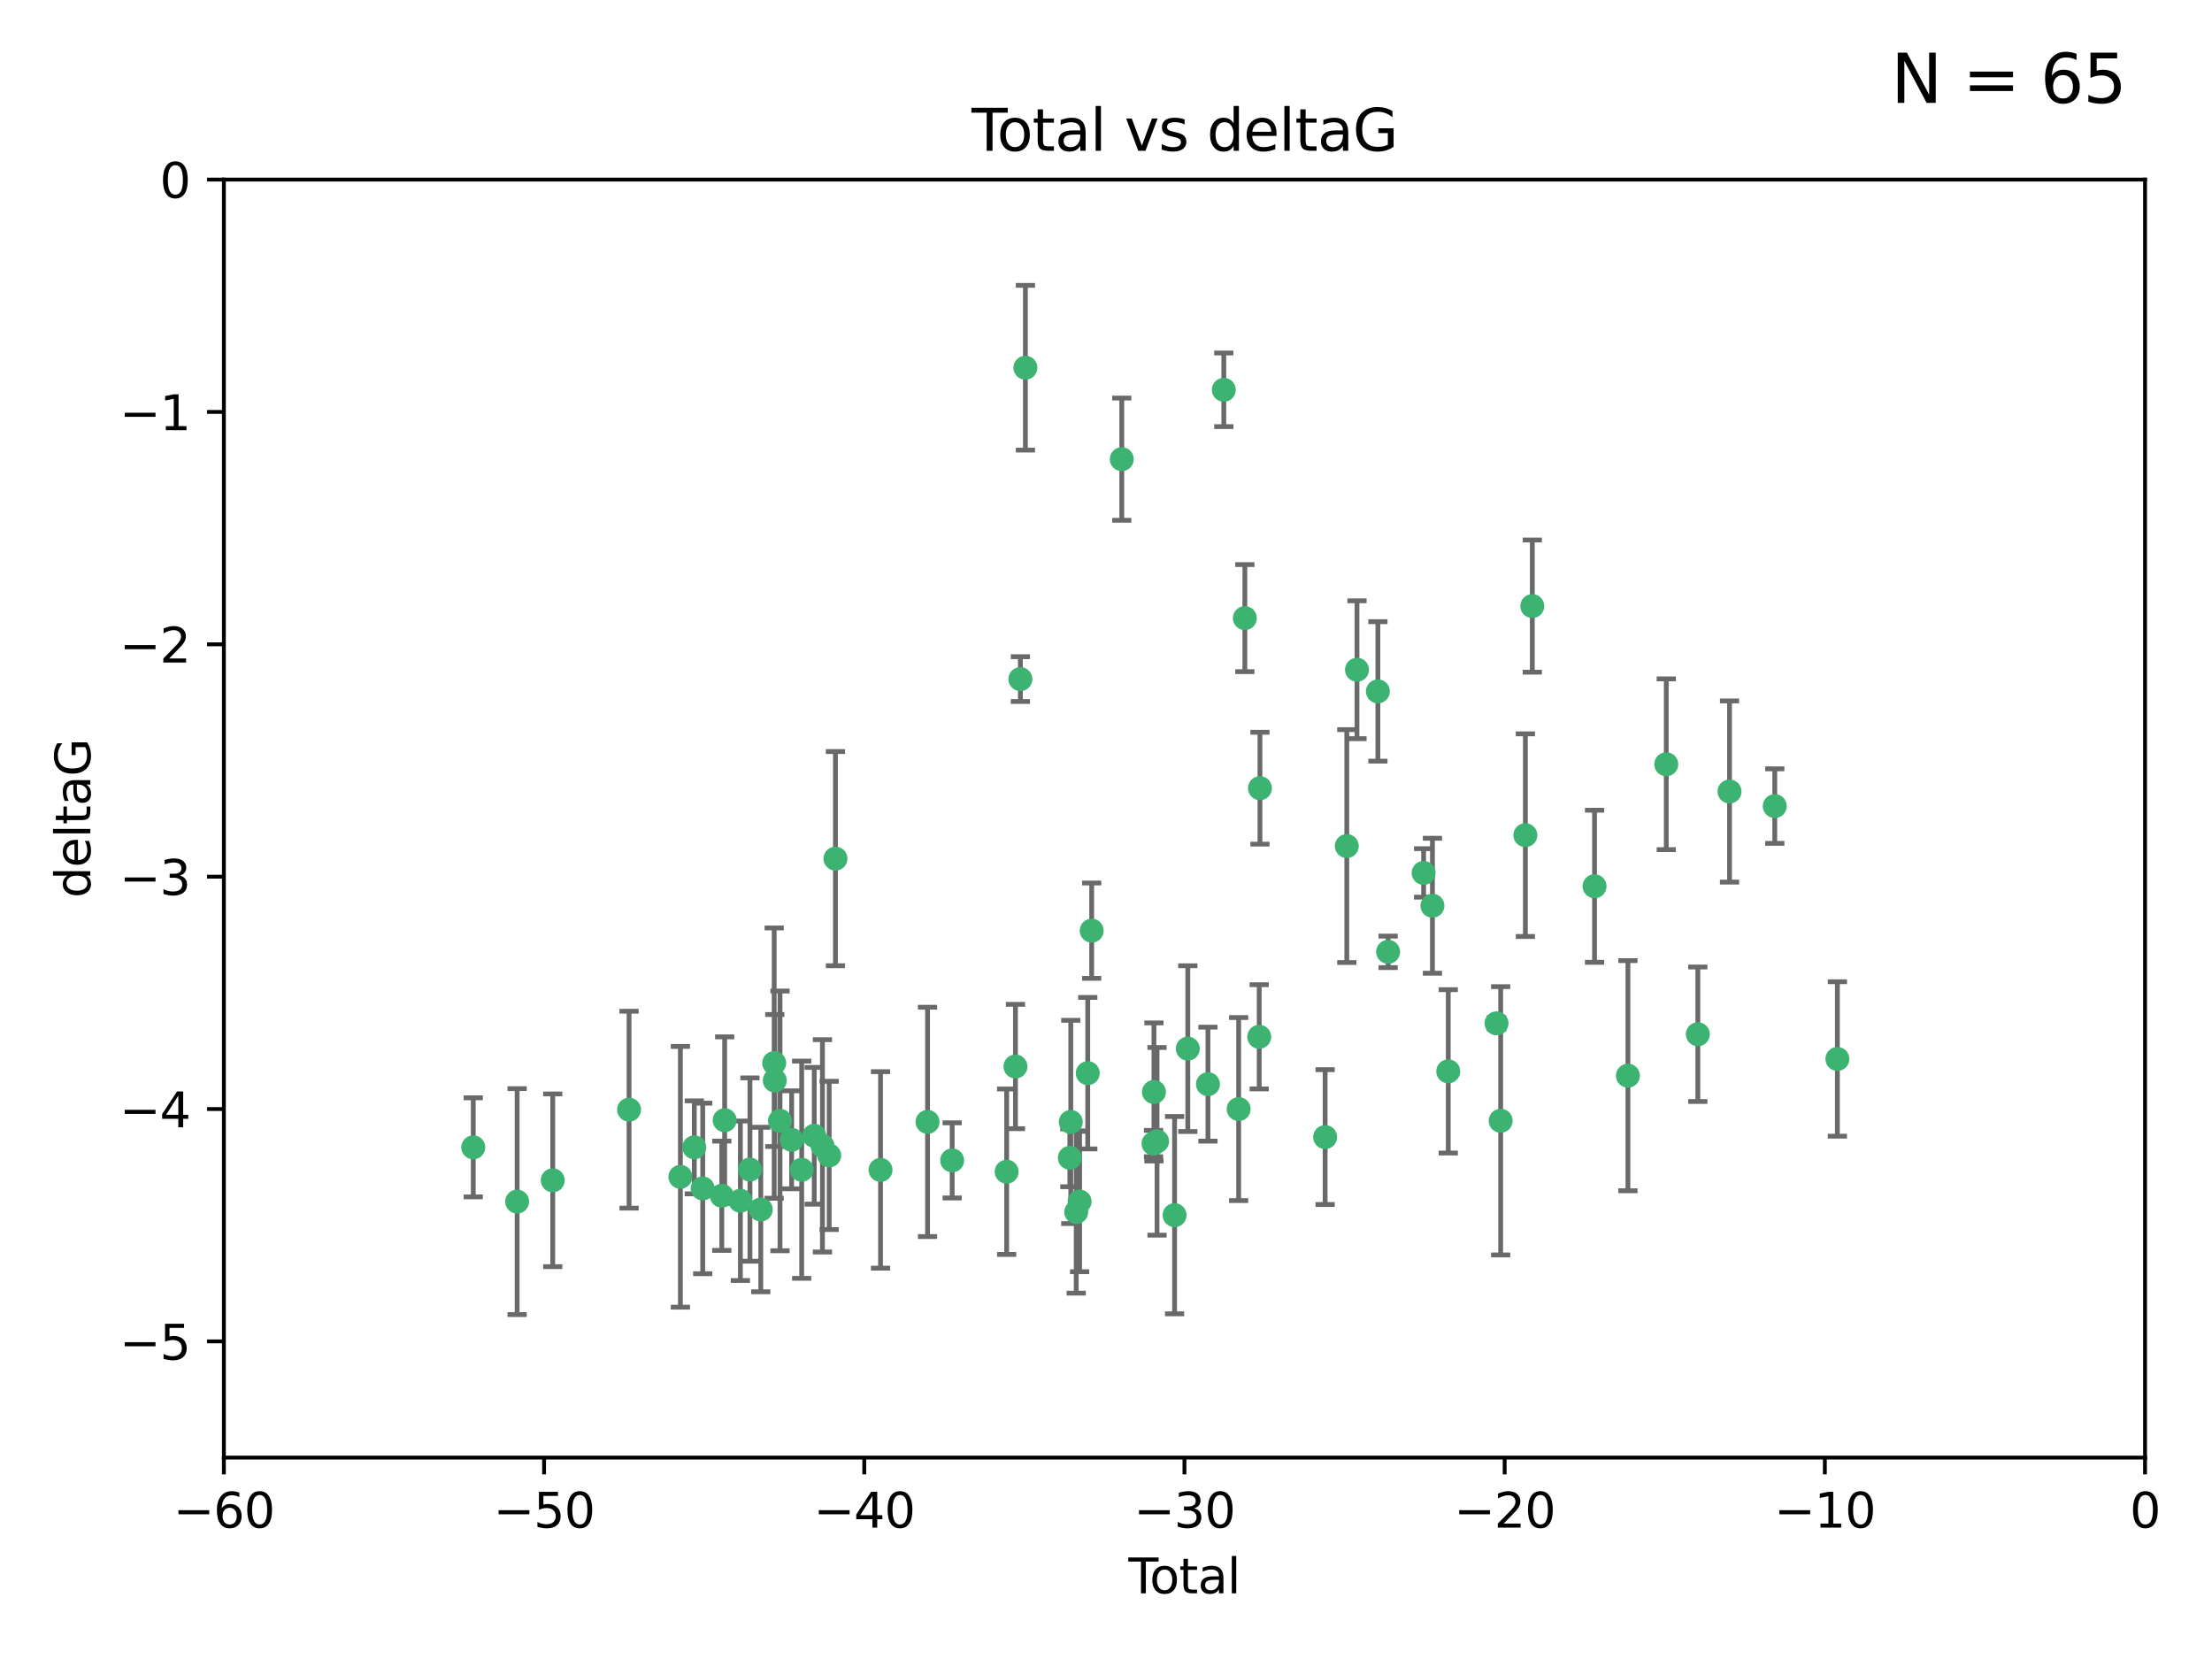 <?xml version="1.0" encoding="utf-8" standalone="no"?>
<!DOCTYPE svg PUBLIC "-//W3C//DTD SVG 1.1//EN"
  "http://www.w3.org/Graphics/SVG/1.1/DTD/svg11.dtd">
<svg xmlns:xlink="http://www.w3.org/1999/xlink" width="460.8pt" height="345.6pt" viewBox="0 0 460.8 345.6" xmlns="http://www.w3.org/2000/svg" version="1.1">
 <defs>
  <style type="text/css">*{stroke-linejoin: round; stroke-linecap: butt}</style>
 </defs>
 <g id="figure_1">
  <g id="patch_1">
   <path d="M 0 345.6 
L 460.8 345.6 
L 460.8 0 
L 0 0 
z
" style="fill: #ffffff"/>
  </g>
  <g id="axes_1">
   <g id="patch_2">
    <path d="M 46.64 303.64 
L 446.85 303.64 
L 446.85 37.411 
L 46.64 37.411 
z
" style="fill: #ffffff"/>
   </g>
   <g id="PathCollection_1">
    <defs>
     <path id="m3a76555a29" d="M 0 1.118 
C 0.297 1.118 0.581 1 0.791 0.791 
C 1 0.581 1.118 0.297 1.118 0 
C 1.118 -0.297 1 -0.581 0.791 -0.791 
C 0.581 -1 0.297 -1.118 0 -1.118 
C -0.297 -1.118 -0.581 -1 -0.791 -0.791 
C -1 -0.581 -1.118 -0.297 -1.118 0 
C -1.118 0.297 -1 0.581 -0.791 0.791 
C -0.581 1 -0.297 1.118 0 1.118 
z
" style="stroke: #3cb371"/>
    </defs>
    <g clip-path="url(#p9a658f57b4)">
     <use xlink:href="#m3a76555a29" x="98.591" y="239.011" style="fill: #3cb371; stroke: #3cb371"/>
     <use xlink:href="#m3a76555a29" x="107.728" y="250.316" style="fill: #3cb371; stroke: #3cb371"/>
     <use xlink:href="#m3a76555a29" x="115.145" y="245.88" style="fill: #3cb371; stroke: #3cb371"/>
     <use xlink:href="#m3a76555a29" x="131.044" y="231.167" style="fill: #3cb371; stroke: #3cb371"/>
     <use xlink:href="#m3a76555a29" x="141.738" y="245.151" style="fill: #3cb371; stroke: #3cb371"/>
     <use xlink:href="#m3a76555a29" x="144.637" y="239.012" style="fill: #3cb371; stroke: #3cb371"/>
     <use xlink:href="#m3a76555a29" x="146.388" y="247.575" style="fill: #3cb371; stroke: #3cb371"/>
     <use xlink:href="#m3a76555a29" x="150.364" y="249.096" style="fill: #3cb371; stroke: #3cb371"/>
     <use xlink:href="#m3a76555a29" x="150.961" y="233.364" style="fill: #3cb371; stroke: #3cb371"/>
     <use xlink:href="#m3a76555a29" x="154.235" y="250.142" style="fill: #3cb371; stroke: #3cb371"/>
     <use xlink:href="#m3a76555a29" x="156.227" y="243.641" style="fill: #3cb371; stroke: #3cb371"/>
     <use xlink:href="#m3a76555a29" x="158.483" y="251.967" style="fill: #3cb371; stroke: #3cb371"/>
     <use xlink:href="#m3a76555a29" x="161.279" y="221.462" style="fill: #3cb371; stroke: #3cb371"/>
     <use xlink:href="#m3a76555a29" x="161.402" y="225.088" style="fill: #3cb371; stroke: #3cb371"/>
     <use xlink:href="#m3a76555a29" x="162.489" y="233.502" style="fill: #3cb371; stroke: #3cb371"/>
     <use xlink:href="#m3a76555a29" x="164.913" y="237.443" style="fill: #3cb371; stroke: #3cb371"/>
     <use xlink:href="#m3a76555a29" x="167.007" y="243.675" style="fill: #3cb371; stroke: #3cb371"/>
     <use xlink:href="#m3a76555a29" x="169.621" y="236.602" style="fill: #3cb371; stroke: #3cb371"/>
     <use xlink:href="#m3a76555a29" x="171.333" y="238.695" style="fill: #3cb371; stroke: #3cb371"/>
     <use xlink:href="#m3a76555a29" x="172.735" y="240.695" style="fill: #3cb371; stroke: #3cb371"/>
     <use xlink:href="#m3a76555a29" x="174.04" y="178.869" style="fill: #3cb371; stroke: #3cb371"/>
     <use xlink:href="#m3a76555a29" x="183.43" y="243.713" style="fill: #3cb371; stroke: #3cb371"/>
     <use xlink:href="#m3a76555a29" x="193.222" y="233.712" style="fill: #3cb371; stroke: #3cb371"/>
     <use xlink:href="#m3a76555a29" x="198.354" y="241.73" style="fill: #3cb371; stroke: #3cb371"/>
     <use xlink:href="#m3a76555a29" x="209.704" y="244.088" style="fill: #3cb371; stroke: #3cb371"/>
     <use xlink:href="#m3a76555a29" x="211.54" y="222.173" style="fill: #3cb371; stroke: #3cb371"/>
     <use xlink:href="#m3a76555a29" x="212.564" y="141.469" style="fill: #3cb371; stroke: #3cb371"/>
     <use xlink:href="#m3a76555a29" x="213.612" y="76.602" style="fill: #3cb371; stroke: #3cb371"/>
     <use xlink:href="#m3a76555a29" x="222.87" y="241.193" style="fill: #3cb371; stroke: #3cb371"/>
     <use xlink:href="#m3a76555a29" x="223.063" y="233.723" style="fill: #3cb371; stroke: #3cb371"/>
     <use xlink:href="#m3a76555a29" x="224.197" y="252.481" style="fill: #3cb371; stroke: #3cb371"/>
     <use xlink:href="#m3a76555a29" x="224.902" y="250.302" style="fill: #3cb371; stroke: #3cb371"/>
     <use xlink:href="#m3a76555a29" x="226.599" y="223.559" style="fill: #3cb371; stroke: #3cb371"/>
     <use xlink:href="#m3a76555a29" x="227.416" y="193.873" style="fill: #3cb371; stroke: #3cb371"/>
     <use xlink:href="#m3a76555a29" x="233.687" y="95.653" style="fill: #3cb371; stroke: #3cb371"/>
     <use xlink:href="#m3a76555a29" x="240.299" y="238.222" style="fill: #3cb371; stroke: #3cb371"/>
     <use xlink:href="#m3a76555a29" x="240.388" y="227.477" style="fill: #3cb371; stroke: #3cb371"/>
     <use xlink:href="#m3a76555a29" x="241.034" y="237.76" style="fill: #3cb371; stroke: #3cb371"/>
     <use xlink:href="#m3a76555a29" x="244.687" y="253.138" style="fill: #3cb371; stroke: #3cb371"/>
     <use xlink:href="#m3a76555a29" x="247.442" y="218.451" style="fill: #3cb371; stroke: #3cb371"/>
     <use xlink:href="#m3a76555a29" x="251.639" y="225.849" style="fill: #3cb371; stroke: #3cb371"/>
     <use xlink:href="#m3a76555a29" x="254.94" y="81.207" style="fill: #3cb371; stroke: #3cb371"/>
     <use xlink:href="#m3a76555a29" x="258.034" y="231.04" style="fill: #3cb371; stroke: #3cb371"/>
     <use xlink:href="#m3a76555a29" x="259.326" y="128.766" style="fill: #3cb371; stroke: #3cb371"/>
     <use xlink:href="#m3a76555a29" x="262.317" y="215.989" style="fill: #3cb371; stroke: #3cb371"/>
     <use xlink:href="#m3a76555a29" x="262.471" y="164.196" style="fill: #3cb371; stroke: #3cb371"/>
     <use xlink:href="#m3a76555a29" x="276.051" y="236.875" style="fill: #3cb371; stroke: #3cb371"/>
     <use xlink:href="#m3a76555a29" x="280.563" y="176.253" style="fill: #3cb371; stroke: #3cb371"/>
     <use xlink:href="#m3a76555a29" x="282.687" y="139.522" style="fill: #3cb371; stroke: #3cb371"/>
     <use xlink:href="#m3a76555a29" x="287.037" y="144.029" style="fill: #3cb371; stroke: #3cb371"/>
     <use xlink:href="#m3a76555a29" x="289.173" y="198.286" style="fill: #3cb371; stroke: #3cb371"/>
     <use xlink:href="#m3a76555a29" x="296.566" y="181.846" style="fill: #3cb371; stroke: #3cb371"/>
     <use xlink:href="#m3a76555a29" x="298.403" y="188.681" style="fill: #3cb371; stroke: #3cb371"/>
     <use xlink:href="#m3a76555a29" x="301.697" y="223.183" style="fill: #3cb371; stroke: #3cb371"/>
     <use xlink:href="#m3a76555a29" x="311.756" y="213.179" style="fill: #3cb371; stroke: #3cb371"/>
     <use xlink:href="#m3a76555a29" x="312.617" y="233.481" style="fill: #3cb371; stroke: #3cb371"/>
     <use xlink:href="#m3a76555a29" x="317.762" y="173.979" style="fill: #3cb371; stroke: #3cb371"/>
     <use xlink:href="#m3a76555a29" x="319.205" y="126.26" style="fill: #3cb371; stroke: #3cb371"/>
     <use xlink:href="#m3a76555a29" x="332.173" y="184.622" style="fill: #3cb371; stroke: #3cb371"/>
     <use xlink:href="#m3a76555a29" x="339.126" y="224.085" style="fill: #3cb371; stroke: #3cb371"/>
     <use xlink:href="#m3a76555a29" x="347.116" y="159.21" style="fill: #3cb371; stroke: #3cb371"/>
     <use xlink:href="#m3a76555a29" x="353.691" y="215.451" style="fill: #3cb371; stroke: #3cb371"/>
     <use xlink:href="#m3a76555a29" x="360.29" y="164.886" style="fill: #3cb371; stroke: #3cb371"/>
     <use xlink:href="#m3a76555a29" x="369.717" y="167.925" style="fill: #3cb371; stroke: #3cb371"/>
     <use xlink:href="#m3a76555a29" x="382.763" y="220.6" style="fill: #3cb371; stroke: #3cb371"/>
    </g>
   </g>
   <g id="matplotlib.axis_1">
    <g id="xtick_1">
     <g id="line2d_1">
      <defs>
       <path id="mc436905887" d="M 0 0 
L 0 3.5 
" style="stroke: #000000; stroke-width: 0.8"/>
      </defs>
      <g>
       <use xlink:href="#mc436905887" x="46.64" y="303.64" style="stroke: #000000; stroke-width: 0.8"/>
      </g>
     </g>
     <g id="text_1">
      <!-- −60 -->
      <g transform="translate(36.088 318.238)scale(0.1 -0.1)">
       <defs>
        <path id="DejaVuSans-2212" d="M 678 2272 
L 4684 2272 
L 4684 1741 
L 678 1741 
L 678 2272 
z
" transform="scale(0.016)"/>
        <path id="DejaVuSans-36" d="M 2113 2584 
Q 1688 2584 1439 2293 
Q 1191 2003 1191 1497 
Q 1191 994 1439 701 
Q 1688 409 2113 409 
Q 2538 409 2786 701 
Q 3034 994 3034 1497 
Q 3034 2003 2786 2293 
Q 2538 2584 2113 2584 
z
M 3366 4563 
L 3366 3988 
Q 3128 4100 2886 4159 
Q 2644 4219 2406 4219 
Q 1781 4219 1451 3797 
Q 1122 3375 1075 2522 
Q 1259 2794 1537 2939 
Q 1816 3084 2150 3084 
Q 2853 3084 3261 2657 
Q 3669 2231 3669 1497 
Q 3669 778 3244 343 
Q 2819 -91 2113 -91 
Q 1303 -91 875 529 
Q 447 1150 447 2328 
Q 447 3434 972 4092 
Q 1497 4750 2381 4750 
Q 2619 4750 2861 4703 
Q 3103 4656 3366 4563 
z
" transform="scale(0.016)"/>
        <path id="DejaVuSans-30" d="M 2034 4250 
Q 1547 4250 1301 3770 
Q 1056 3291 1056 2328 
Q 1056 1369 1301 889 
Q 1547 409 2034 409 
Q 2525 409 2770 889 
Q 3016 1369 3016 2328 
Q 3016 3291 2770 3770 
Q 2525 4250 2034 4250 
z
M 2034 4750 
Q 2819 4750 3233 4129 
Q 3647 3509 3647 2328 
Q 3647 1150 3233 529 
Q 2819 -91 2034 -91 
Q 1250 -91 836 529 
Q 422 1150 422 2328 
Q 422 3509 836 4129 
Q 1250 4750 2034 4750 
z
" transform="scale(0.016)"/>
       </defs>
       <use xlink:href="#DejaVuSans-2212"/>
       <use xlink:href="#DejaVuSans-36" x="83.789"/>
       <use xlink:href="#DejaVuSans-30" x="147.412"/>
      </g>
     </g>
    </g>
    <g id="xtick_2">
     <g id="line2d_2">
      <g>
       <use xlink:href="#mc436905887" x="113.342" y="303.64" style="stroke: #000000; stroke-width: 0.8"/>
      </g>
     </g>
     <g id="text_2">
      <!-- −50 -->
      <g transform="translate(102.789 318.238)scale(0.1 -0.1)">
       <defs>
        <path id="DejaVuSans-35" d="M 691 4666 
L 3169 4666 
L 3169 4134 
L 1269 4134 
L 1269 2991 
Q 1406 3038 1543 3061 
Q 1681 3084 1819 3084 
Q 2600 3084 3056 2656 
Q 3513 2228 3513 1497 
Q 3513 744 3044 326 
Q 2575 -91 1722 -91 
Q 1428 -91 1123 -41 
Q 819 9 494 109 
L 494 744 
Q 775 591 1075 516 
Q 1375 441 1709 441 
Q 2250 441 2565 725 
Q 2881 1009 2881 1497 
Q 2881 1984 2565 2268 
Q 2250 2553 1709 2553 
Q 1456 2553 1204 2497 
Q 953 2441 691 2322 
L 691 4666 
z
" transform="scale(0.016)"/>
       </defs>
       <use xlink:href="#DejaVuSans-2212"/>
       <use xlink:href="#DejaVuSans-35" x="83.789"/>
       <use xlink:href="#DejaVuSans-30" x="147.412"/>
      </g>
     </g>
    </g>
    <g id="xtick_3">
     <g id="line2d_3">
      <g>
       <use xlink:href="#mc436905887" x="180.043" y="303.64" style="stroke: #000000; stroke-width: 0.8"/>
      </g>
     </g>
     <g id="text_3">
      <!-- −40 -->
      <g transform="translate(169.491 318.238)scale(0.1 -0.1)">
       <defs>
        <path id="DejaVuSans-34" d="M 2419 4116 
L 825 1625 
L 2419 1625 
L 2419 4116 
z
M 2253 4666 
L 3047 4666 
L 3047 1625 
L 3713 1625 
L 3713 1100 
L 3047 1100 
L 3047 0 
L 2419 0 
L 2419 1100 
L 313 1100 
L 313 1709 
L 2253 4666 
z
" transform="scale(0.016)"/>
       </defs>
       <use xlink:href="#DejaVuSans-2212"/>
       <use xlink:href="#DejaVuSans-34" x="83.789"/>
       <use xlink:href="#DejaVuSans-30" x="147.412"/>
      </g>
     </g>
    </g>
    <g id="xtick_4">
     <g id="line2d_4">
      <g>
       <use xlink:href="#mc436905887" x="246.745" y="303.64" style="stroke: #000000; stroke-width: 0.8"/>
      </g>
     </g>
     <g id="text_4">
      <!-- −30 -->
      <g transform="translate(236.193 318.238)scale(0.1 -0.1)">
       <defs>
        <path id="DejaVuSans-33" d="M 2597 2516 
Q 3050 2419 3304 2112 
Q 3559 1806 3559 1356 
Q 3559 666 3084 287 
Q 2609 -91 1734 -91 
Q 1441 -91 1130 -33 
Q 819 25 488 141 
L 488 750 
Q 750 597 1062 519 
Q 1375 441 1716 441 
Q 2309 441 2620 675 
Q 2931 909 2931 1356 
Q 2931 1769 2642 2001 
Q 2353 2234 1838 2234 
L 1294 2234 
L 1294 2753 
L 1863 2753 
Q 2328 2753 2575 2939 
Q 2822 3125 2822 3475 
Q 2822 3834 2567 4026 
Q 2313 4219 1838 4219 
Q 1578 4219 1281 4162 
Q 984 4106 628 3988 
L 628 4550 
Q 988 4650 1302 4700 
Q 1616 4750 1894 4750 
Q 2613 4750 3031 4423 
Q 3450 4097 3450 3541 
Q 3450 3153 3228 2886 
Q 3006 2619 2597 2516 
z
" transform="scale(0.016)"/>
       </defs>
       <use xlink:href="#DejaVuSans-2212"/>
       <use xlink:href="#DejaVuSans-33" x="83.789"/>
       <use xlink:href="#DejaVuSans-30" x="147.412"/>
      </g>
     </g>
    </g>
    <g id="xtick_5">
     <g id="line2d_5">
      <g>
       <use xlink:href="#mc436905887" x="313.447" y="303.64" style="stroke: #000000; stroke-width: 0.8"/>
      </g>
     </g>
     <g id="text_5">
      <!-- −20 -->
      <g transform="translate(302.894 318.238)scale(0.1 -0.1)">
       <defs>
        <path id="DejaVuSans-32" d="M 1228 531 
L 3431 531 
L 3431 0 
L 469 0 
L 469 531 
Q 828 903 1448 1529 
Q 2069 2156 2228 2338 
Q 2531 2678 2651 2914 
Q 2772 3150 2772 3378 
Q 2772 3750 2511 3984 
Q 2250 4219 1831 4219 
Q 1534 4219 1204 4116 
Q 875 4013 500 3803 
L 500 4441 
Q 881 4594 1212 4672 
Q 1544 4750 1819 4750 
Q 2544 4750 2975 4387 
Q 3406 4025 3406 3419 
Q 3406 3131 3298 2873 
Q 3191 2616 2906 2266 
Q 2828 2175 2409 1742 
Q 1991 1309 1228 531 
z
" transform="scale(0.016)"/>
       </defs>
       <use xlink:href="#DejaVuSans-2212"/>
       <use xlink:href="#DejaVuSans-32" x="83.789"/>
       <use xlink:href="#DejaVuSans-30" x="147.412"/>
      </g>
     </g>
    </g>
    <g id="xtick_6">
     <g id="line2d_6">
      <g>
       <use xlink:href="#mc436905887" x="380.148" y="303.64" style="stroke: #000000; stroke-width: 0.8"/>
      </g>
     </g>
     <g id="text_6">
      <!-- −10 -->
      <g transform="translate(369.596 318.238)scale(0.1 -0.1)">
       <defs>
        <path id="DejaVuSans-31" d="M 794 531 
L 1825 531 
L 1825 4091 
L 703 3866 
L 703 4441 
L 1819 4666 
L 2450 4666 
L 2450 531 
L 3481 531 
L 3481 0 
L 794 0 
L 794 531 
z
" transform="scale(0.016)"/>
       </defs>
       <use xlink:href="#DejaVuSans-2212"/>
       <use xlink:href="#DejaVuSans-31" x="83.789"/>
       <use xlink:href="#DejaVuSans-30" x="147.412"/>
      </g>
     </g>
    </g>
    <g id="xtick_7">
     <g id="line2d_7">
      <g>
       <use xlink:href="#mc436905887" x="446.85" y="303.64" style="stroke: #000000; stroke-width: 0.8"/>
      </g>
     </g>
     <g id="text_7">
      <!-- 0 -->
      <g transform="translate(443.669 318.238)scale(0.1 -0.1)">
       <use xlink:href="#DejaVuSans-30"/>
      </g>
     </g>
    </g>
    <g id="text_8">
     <!-- Total -->
     <g transform="translate(235.068 331.917)scale(0.1 -0.1)">
      <defs>
       <path id="DejaVuSans-54" d="M -19 4666 
L 3928 4666 
L 3928 4134 
L 2272 4134 
L 2272 0 
L 1638 0 
L 1638 4134 
L -19 4134 
L -19 4666 
z
" transform="scale(0.016)"/>
       <path id="DejaVuSans-6f" d="M 1959 3097 
Q 1497 3097 1228 2736 
Q 959 2375 959 1747 
Q 959 1119 1226 758 
Q 1494 397 1959 397 
Q 2419 397 2687 759 
Q 2956 1122 2956 1747 
Q 2956 2369 2687 2733 
Q 2419 3097 1959 3097 
z
M 1959 3584 
Q 2709 3584 3137 3096 
Q 3566 2609 3566 1747 
Q 3566 888 3137 398 
Q 2709 -91 1959 -91 
Q 1206 -91 779 398 
Q 353 888 353 1747 
Q 353 2609 779 3096 
Q 1206 3584 1959 3584 
z
" transform="scale(0.016)"/>
       <path id="DejaVuSans-74" d="M 1172 4494 
L 1172 3500 
L 2356 3500 
L 2356 3053 
L 1172 3053 
L 1172 1153 
Q 1172 725 1289 603 
Q 1406 481 1766 481 
L 2356 481 
L 2356 0 
L 1766 0 
Q 1100 0 847 248 
Q 594 497 594 1153 
L 594 3053 
L 172 3053 
L 172 3500 
L 594 3500 
L 594 4494 
L 1172 4494 
z
" transform="scale(0.016)"/>
       <path id="DejaVuSans-61" d="M 2194 1759 
Q 1497 1759 1228 1600 
Q 959 1441 959 1056 
Q 959 750 1161 570 
Q 1363 391 1709 391 
Q 2188 391 2477 730 
Q 2766 1069 2766 1631 
L 2766 1759 
L 2194 1759 
z
M 3341 1997 
L 3341 0 
L 2766 0 
L 2766 531 
Q 2569 213 2275 61 
Q 1981 -91 1556 -91 
Q 1019 -91 701 211 
Q 384 513 384 1019 
Q 384 1609 779 1909 
Q 1175 2209 1959 2209 
L 2766 2209 
L 2766 2266 
Q 2766 2663 2505 2880 
Q 2244 3097 1772 3097 
Q 1472 3097 1187 3025 
Q 903 2953 641 2809 
L 641 3341 
Q 956 3463 1253 3523 
Q 1550 3584 1831 3584 
Q 2591 3584 2966 3190 
Q 3341 2797 3341 1997 
z
" transform="scale(0.016)"/>
       <path id="DejaVuSans-6c" d="M 603 4863 
L 1178 4863 
L 1178 0 
L 603 0 
L 603 4863 
z
" transform="scale(0.016)"/>
      </defs>
      <use xlink:href="#DejaVuSans-54"/>
      <use xlink:href="#DejaVuSans-6f" x="44.084"/>
      <use xlink:href="#DejaVuSans-74" x="105.266"/>
      <use xlink:href="#DejaVuSans-61" x="144.475"/>
      <use xlink:href="#DejaVuSans-6c" x="205.754"/>
     </g>
    </g>
   </g>
   <g id="matplotlib.axis_2">
    <g id="ytick_1">
     <g id="line2d_8">
      <defs>
       <path id="m8a246f00f7" d="M 0 0 
L -3.5 0 
" style="stroke: #000000; stroke-width: 0.8"/>
      </defs>
      <g>
       <use xlink:href="#m8a246f00f7" x="46.64" y="279.437" style="stroke: #000000; stroke-width: 0.8"/>
      </g>
     </g>
     <g id="text_9">
      <!-- −5 -->
      <g transform="translate(24.898 283.237)scale(0.1 -0.1)">
       <use xlink:href="#DejaVuSans-2212"/>
       <use xlink:href="#DejaVuSans-35" x="83.789"/>
      </g>
     </g>
    </g>
    <g id="ytick_2">
     <g id="line2d_9">
      <g>
       <use xlink:href="#m8a246f00f7" x="46.64" y="231.032" style="stroke: #000000; stroke-width: 0.8"/>
      </g>
     </g>
     <g id="text_10">
      <!-- −4 -->
      <g transform="translate(24.898 234.831)scale(0.1 -0.1)">
       <use xlink:href="#DejaVuSans-2212"/>
       <use xlink:href="#DejaVuSans-34" x="83.789"/>
      </g>
     </g>
    </g>
    <g id="ytick_3">
     <g id="line2d_10">
      <g>
       <use xlink:href="#m8a246f00f7" x="46.64" y="182.627" style="stroke: #000000; stroke-width: 0.8"/>
      </g>
     </g>
     <g id="text_11">
      <!-- −3 -->
      <g transform="translate(24.898 186.426)scale(0.1 -0.1)">
       <use xlink:href="#DejaVuSans-2212"/>
       <use xlink:href="#DejaVuSans-33" x="83.789"/>
      </g>
     </g>
    </g>
    <g id="ytick_4">
     <g id="line2d_11">
      <g>
       <use xlink:href="#m8a246f00f7" x="46.64" y="134.222" style="stroke: #000000; stroke-width: 0.8"/>
      </g>
     </g>
     <g id="text_12">
      <!-- −2 -->
      <g transform="translate(24.898 138.021)scale(0.1 -0.1)">
       <use xlink:href="#DejaVuSans-2212"/>
       <use xlink:href="#DejaVuSans-32" x="83.789"/>
      </g>
     </g>
    </g>
    <g id="ytick_5">
     <g id="line2d_12">
      <g>
       <use xlink:href="#m8a246f00f7" x="46.64" y="85.816" style="stroke: #000000; stroke-width: 0.8"/>
      </g>
     </g>
     <g id="text_13">
      <!-- −1 -->
      <g transform="translate(24.898 89.616)scale(0.1 -0.1)">
       <use xlink:href="#DejaVuSans-2212"/>
       <use xlink:href="#DejaVuSans-31" x="83.789"/>
      </g>
     </g>
    </g>
    <g id="ytick_6">
     <g id="line2d_13">
      <g>
       <use xlink:href="#m8a246f00f7" x="46.64" y="37.411" style="stroke: #000000; stroke-width: 0.8"/>
      </g>
     </g>
     <g id="text_14">
      <!-- 0 -->
      <g transform="translate(33.278 41.21)scale(0.1 -0.1)">
       <use xlink:href="#DejaVuSans-30"/>
      </g>
     </g>
    </g>
    <g id="text_15">
     <!-- deltaG -->
     <g transform="translate(18.818 187.064)rotate(-90)scale(0.1 -0.1)">
      <defs>
       <path id="DejaVuSans-64" d="M 2906 2969 
L 2906 4863 
L 3481 4863 
L 3481 0 
L 2906 0 
L 2906 525 
Q 2725 213 2448 61 
Q 2172 -91 1784 -91 
Q 1150 -91 751 415 
Q 353 922 353 1747 
Q 353 2572 751 3078 
Q 1150 3584 1784 3584 
Q 2172 3584 2448 3432 
Q 2725 3281 2906 2969 
z
M 947 1747 
Q 947 1113 1208 752 
Q 1469 391 1925 391 
Q 2381 391 2643 752 
Q 2906 1113 2906 1747 
Q 2906 2381 2643 2742 
Q 2381 3103 1925 3103 
Q 1469 3103 1208 2742 
Q 947 2381 947 1747 
z
" transform="scale(0.016)"/>
       <path id="DejaVuSans-65" d="M 3597 1894 
L 3597 1613 
L 953 1613 
Q 991 1019 1311 708 
Q 1631 397 2203 397 
Q 2534 397 2845 478 
Q 3156 559 3463 722 
L 3463 178 
Q 3153 47 2828 -22 
Q 2503 -91 2169 -91 
Q 1331 -91 842 396 
Q 353 884 353 1716 
Q 353 2575 817 3079 
Q 1281 3584 2069 3584 
Q 2775 3584 3186 3129 
Q 3597 2675 3597 1894 
z
M 3022 2063 
Q 3016 2534 2758 2815 
Q 2500 3097 2075 3097 
Q 1594 3097 1305 2825 
Q 1016 2553 972 2059 
L 3022 2063 
z
" transform="scale(0.016)"/>
       <path id="DejaVuSans-47" d="M 3809 666 
L 3809 1919 
L 2778 1919 
L 2778 2438 
L 4434 2438 
L 4434 434 
Q 4069 175 3628 42 
Q 3188 -91 2688 -91 
Q 1594 -91 976 548 
Q 359 1188 359 2328 
Q 359 3472 976 4111 
Q 1594 4750 2688 4750 
Q 3144 4750 3555 4637 
Q 3966 4525 4313 4306 
L 4313 3634 
Q 3963 3931 3569 4081 
Q 3175 4231 2741 4231 
Q 1884 4231 1454 3753 
Q 1025 3275 1025 2328 
Q 1025 1384 1454 906 
Q 1884 428 2741 428 
Q 3075 428 3337 486 
Q 3600 544 3809 666 
z
" transform="scale(0.016)"/>
      </defs>
      <use xlink:href="#DejaVuSans-64"/>
      <use xlink:href="#DejaVuSans-65" x="63.477"/>
      <use xlink:href="#DejaVuSans-6c" x="125"/>
      <use xlink:href="#DejaVuSans-74" x="152.783"/>
      <use xlink:href="#DejaVuSans-61" x="191.992"/>
      <use xlink:href="#DejaVuSans-47" x="253.271"/>
     </g>
    </g>
   </g>
   <g id="LineCollection_1">
    <path d="M 98.591 249.332 
L 98.591 228.691 
" clip-path="url(#p9a658f57b4)" style="fill: none; stroke: #696969"/>
    <path d="M 107.728 273.851 
L 107.728 226.78 
" clip-path="url(#p9a658f57b4)" style="fill: none; stroke: #696969"/>
    <path d="M 115.145 263.87 
L 115.145 227.891 
" clip-path="url(#p9a658f57b4)" style="fill: none; stroke: #696969"/>
    <path d="M 131.044 251.678 
L 131.044 210.656 
" clip-path="url(#p9a658f57b4)" style="fill: none; stroke: #696969"/>
    <path d="M 141.738 272.312 
L 141.738 217.99 
" clip-path="url(#p9a658f57b4)" style="fill: none; stroke: #696969"/>
    <path d="M 144.637 248.696 
L 144.637 229.327 
" clip-path="url(#p9a658f57b4)" style="fill: none; stroke: #696969"/>
    <path d="M 146.388 265.34 
L 146.388 229.81 
" clip-path="url(#p9a658f57b4)" style="fill: none; stroke: #696969"/>
    <path d="M 150.364 260.481 
L 150.364 237.71 
" clip-path="url(#p9a658f57b4)" style="fill: none; stroke: #696969"/>
    <path d="M 150.961 250.731 
L 150.961 215.997 
" clip-path="url(#p9a658f57b4)" style="fill: none; stroke: #696969"/>
    <path d="M 154.235 266.753 
L 154.235 233.531 
" clip-path="url(#p9a658f57b4)" style="fill: none; stroke: #696969"/>
    <path d="M 156.227 262.737 
L 156.227 224.544 
" clip-path="url(#p9a658f57b4)" style="fill: none; stroke: #696969"/>
    <path d="M 158.483 269.097 
L 158.483 234.836 
" clip-path="url(#p9a658f57b4)" style="fill: none; stroke: #696969"/>
    <path d="M 161.279 249.617 
L 161.279 193.307 
" clip-path="url(#p9a658f57b4)" style="fill: none; stroke: #696969"/>
    <path d="M 161.402 238.836 
L 161.402 211.34 
" clip-path="url(#p9a658f57b4)" style="fill: none; stroke: #696969"/>
    <path d="M 162.489 260.554 
L 162.489 206.45 
" clip-path="url(#p9a658f57b4)" style="fill: none; stroke: #696969"/>
    <path d="M 164.913 247.65 
L 164.913 227.236 
" clip-path="url(#p9a658f57b4)" style="fill: none; stroke: #696969"/>
    <path d="M 167.007 266.303 
L 167.007 221.048 
" clip-path="url(#p9a658f57b4)" style="fill: none; stroke: #696969"/>
    <path d="M 169.621 250.846 
L 169.621 222.359 
" clip-path="url(#p9a658f57b4)" style="fill: none; stroke: #696969"/>
    <path d="M 171.333 260.812 
L 171.333 216.578 
" clip-path="url(#p9a658f57b4)" style="fill: none; stroke: #696969"/>
    <path d="M 172.735 256.139 
L 172.735 225.251 
" clip-path="url(#p9a658f57b4)" style="fill: none; stroke: #696969"/>
    <path d="M 174.04 201.178 
L 174.04 156.56 
" clip-path="url(#p9a658f57b4)" style="fill: none; stroke: #696969"/>
    <path d="M 183.43 264.178 
L 183.43 223.248 
" clip-path="url(#p9a658f57b4)" style="fill: none; stroke: #696969"/>
    <path d="M 193.222 257.598 
L 193.222 209.826 
" clip-path="url(#p9a658f57b4)" style="fill: none; stroke: #696969"/>
    <path d="M 198.354 249.557 
L 198.354 233.903 
" clip-path="url(#p9a658f57b4)" style="fill: none; stroke: #696969"/>
    <path d="M 209.704 261.318 
L 209.704 226.858 
" clip-path="url(#p9a658f57b4)" style="fill: none; stroke: #696969"/>
    <path d="M 211.54 235.121 
L 211.54 209.225 
" clip-path="url(#p9a658f57b4)" style="fill: none; stroke: #696969"/>
    <path d="M 212.564 146.137 
L 212.564 136.802 
" clip-path="url(#p9a658f57b4)" style="fill: none; stroke: #696969"/>
    <path d="M 213.612 93.762 
L 213.612 59.442 
" clip-path="url(#p9a658f57b4)" style="fill: none; stroke: #696969"/>
    <path d="M 222.87 247.22 
L 222.87 235.166 
" clip-path="url(#p9a658f57b4)" style="fill: none; stroke: #696969"/>
    <path d="M 223.063 254.896 
L 223.063 212.549 
" clip-path="url(#p9a658f57b4)" style="fill: none; stroke: #696969"/>
    <path d="M 224.197 269.381 
L 224.197 235.581 
" clip-path="url(#p9a658f57b4)" style="fill: none; stroke: #696969"/>
    <path d="M 224.902 264.925 
L 224.902 235.679 
" clip-path="url(#p9a658f57b4)" style="fill: none; stroke: #696969"/>
    <path d="M 226.599 239.336 
L 226.599 207.781 
" clip-path="url(#p9a658f57b4)" style="fill: none; stroke: #696969"/>
    <path d="M 227.416 203.802 
L 227.416 183.944 
" clip-path="url(#p9a658f57b4)" style="fill: none; stroke: #696969"/>
    <path d="M 233.687 108.382 
L 233.687 82.923 
" clip-path="url(#p9a658f57b4)" style="fill: none; stroke: #696969"/>
    <path d="M 240.299 240.963 
L 240.299 235.481 
" clip-path="url(#p9a658f57b4)" style="fill: none; stroke: #696969"/>
    <path d="M 240.388 241.86 
L 240.388 213.095 
" clip-path="url(#p9a658f57b4)" style="fill: none; stroke: #696969"/>
    <path d="M 241.034 257.301 
L 241.034 218.218 
" clip-path="url(#p9a658f57b4)" style="fill: none; stroke: #696969"/>
    <path d="M 244.687 273.691 
L 244.687 232.586 
" clip-path="url(#p9a658f57b4)" style="fill: none; stroke: #696969"/>
    <path d="M 247.442 235.713 
L 247.442 201.188 
" clip-path="url(#p9a658f57b4)" style="fill: none; stroke: #696969"/>
    <path d="M 251.639 237.72 
L 251.639 213.978 
" clip-path="url(#p9a658f57b4)" style="fill: none; stroke: #696969"/>
    <path d="M 254.94 88.875 
L 254.94 73.539 
" clip-path="url(#p9a658f57b4)" style="fill: none; stroke: #696969"/>
    <path d="M 258.034 250.104 
L 258.034 211.975 
" clip-path="url(#p9a658f57b4)" style="fill: none; stroke: #696969"/>
    <path d="M 259.326 139.92 
L 259.326 117.611 
" clip-path="url(#p9a658f57b4)" style="fill: none; stroke: #696969"/>
    <path d="M 262.317 226.845 
L 262.317 205.133 
" clip-path="url(#p9a658f57b4)" style="fill: none; stroke: #696969"/>
    <path d="M 262.471 175.847 
L 262.471 152.545 
" clip-path="url(#p9a658f57b4)" style="fill: none; stroke: #696969"/>
    <path d="M 276.051 250.922 
L 276.051 222.829 
" clip-path="url(#p9a658f57b4)" style="fill: none; stroke: #696969"/>
    <path d="M 280.563 200.512 
L 280.563 151.994 
" clip-path="url(#p9a658f57b4)" style="fill: none; stroke: #696969"/>
    <path d="M 282.687 153.884 
L 282.687 125.16 
" clip-path="url(#p9a658f57b4)" style="fill: none; stroke: #696969"/>
    <path d="M 287.037 158.556 
L 287.037 129.503 
" clip-path="url(#p9a658f57b4)" style="fill: none; stroke: #696969"/>
    <path d="M 289.173 201.563 
L 289.173 195.009 
" clip-path="url(#p9a658f57b4)" style="fill: none; stroke: #696969"/>
    <path d="M 296.566 186.895 
L 296.566 176.797 
" clip-path="url(#p9a658f57b4)" style="fill: none; stroke: #696969"/>
    <path d="M 298.403 202.739 
L 298.403 174.624 
" clip-path="url(#p9a658f57b4)" style="fill: none; stroke: #696969"/>
    <path d="M 301.697 240.197 
L 301.697 206.168 
" clip-path="url(#p9a658f57b4)" style="fill: none; stroke: #696969"/>
    <path d="M 311.756 214.388 
L 311.756 211.971 
" clip-path="url(#p9a658f57b4)" style="fill: none; stroke: #696969"/>
    <path d="M 312.617 261.427 
L 312.617 205.535 
" clip-path="url(#p9a658f57b4)" style="fill: none; stroke: #696969"/>
    <path d="M 317.762 195.085 
L 317.762 152.873 
" clip-path="url(#p9a658f57b4)" style="fill: none; stroke: #696969"/>
    <path d="M 319.205 140.03 
L 319.205 112.489 
" clip-path="url(#p9a658f57b4)" style="fill: none; stroke: #696969"/>
    <path d="M 332.173 200.466 
L 332.173 168.778 
" clip-path="url(#p9a658f57b4)" style="fill: none; stroke: #696969"/>
    <path d="M 339.126 248.056 
L 339.126 200.114 
" clip-path="url(#p9a658f57b4)" style="fill: none; stroke: #696969"/>
    <path d="M 347.116 176.996 
L 347.116 141.423 
" clip-path="url(#p9a658f57b4)" style="fill: none; stroke: #696969"/>
    <path d="M 353.691 229.46 
L 353.691 201.442 
" clip-path="url(#p9a658f57b4)" style="fill: none; stroke: #696969"/>
    <path d="M 360.29 183.754 
L 360.29 146.019 
" clip-path="url(#p9a658f57b4)" style="fill: none; stroke: #696969"/>
    <path d="M 369.717 175.69 
L 369.717 160.161 
" clip-path="url(#p9a658f57b4)" style="fill: none; stroke: #696969"/>
    <path d="M 382.763 236.686 
L 382.763 204.513 
" clip-path="url(#p9a658f57b4)" style="fill: none; stroke: #696969"/>
   </g>
   <g id="line2d_14">
    <defs>
     <path id="mf93992a00b" d="M 2 0 
L -2 -0 
" style="stroke: #696969"/>
    </defs>
    <g clip-path="url(#p9a658f57b4)">
     <use xlink:href="#mf93992a00b" x="98.591" y="249.332" style="fill: #696969; stroke: #696969"/>
     <use xlink:href="#mf93992a00b" x="107.728" y="273.851" style="fill: #696969; stroke: #696969"/>
     <use xlink:href="#mf93992a00b" x="115.145" y="263.87" style="fill: #696969; stroke: #696969"/>
     <use xlink:href="#mf93992a00b" x="131.044" y="251.678" style="fill: #696969; stroke: #696969"/>
     <use xlink:href="#mf93992a00b" x="141.738" y="272.312" style="fill: #696969; stroke: #696969"/>
     <use xlink:href="#mf93992a00b" x="144.637" y="248.696" style="fill: #696969; stroke: #696969"/>
     <use xlink:href="#mf93992a00b" x="146.388" y="265.34" style="fill: #696969; stroke: #696969"/>
     <use xlink:href="#mf93992a00b" x="150.364" y="260.481" style="fill: #696969; stroke: #696969"/>
     <use xlink:href="#mf93992a00b" x="150.961" y="250.731" style="fill: #696969; stroke: #696969"/>
     <use xlink:href="#mf93992a00b" x="154.235" y="266.753" style="fill: #696969; stroke: #696969"/>
     <use xlink:href="#mf93992a00b" x="156.227" y="262.737" style="fill: #696969; stroke: #696969"/>
     <use xlink:href="#mf93992a00b" x="158.483" y="269.097" style="fill: #696969; stroke: #696969"/>
     <use xlink:href="#mf93992a00b" x="161.279" y="249.617" style="fill: #696969; stroke: #696969"/>
     <use xlink:href="#mf93992a00b" x="161.402" y="238.836" style="fill: #696969; stroke: #696969"/>
     <use xlink:href="#mf93992a00b" x="162.489" y="260.554" style="fill: #696969; stroke: #696969"/>
     <use xlink:href="#mf93992a00b" x="164.913" y="247.65" style="fill: #696969; stroke: #696969"/>
     <use xlink:href="#mf93992a00b" x="167.007" y="266.303" style="fill: #696969; stroke: #696969"/>
     <use xlink:href="#mf93992a00b" x="169.621" y="250.846" style="fill: #696969; stroke: #696969"/>
     <use xlink:href="#mf93992a00b" x="171.333" y="260.812" style="fill: #696969; stroke: #696969"/>
     <use xlink:href="#mf93992a00b" x="172.735" y="256.139" style="fill: #696969; stroke: #696969"/>
     <use xlink:href="#mf93992a00b" x="174.04" y="201.178" style="fill: #696969; stroke: #696969"/>
     <use xlink:href="#mf93992a00b" x="183.43" y="264.178" style="fill: #696969; stroke: #696969"/>
     <use xlink:href="#mf93992a00b" x="193.222" y="257.598" style="fill: #696969; stroke: #696969"/>
     <use xlink:href="#mf93992a00b" x="198.354" y="249.557" style="fill: #696969; stroke: #696969"/>
     <use xlink:href="#mf93992a00b" x="209.704" y="261.318" style="fill: #696969; stroke: #696969"/>
     <use xlink:href="#mf93992a00b" x="211.54" y="235.121" style="fill: #696969; stroke: #696969"/>
     <use xlink:href="#mf93992a00b" x="212.564" y="146.137" style="fill: #696969; stroke: #696969"/>
     <use xlink:href="#mf93992a00b" x="213.612" y="93.762" style="fill: #696969; stroke: #696969"/>
     <use xlink:href="#mf93992a00b" x="222.87" y="247.22" style="fill: #696969; stroke: #696969"/>
     <use xlink:href="#mf93992a00b" x="223.063" y="254.896" style="fill: #696969; stroke: #696969"/>
     <use xlink:href="#mf93992a00b" x="224.197" y="269.381" style="fill: #696969; stroke: #696969"/>
     <use xlink:href="#mf93992a00b" x="224.902" y="264.925" style="fill: #696969; stroke: #696969"/>
     <use xlink:href="#mf93992a00b" x="226.599" y="239.336" style="fill: #696969; stroke: #696969"/>
     <use xlink:href="#mf93992a00b" x="227.416" y="203.802" style="fill: #696969; stroke: #696969"/>
     <use xlink:href="#mf93992a00b" x="233.687" y="108.382" style="fill: #696969; stroke: #696969"/>
     <use xlink:href="#mf93992a00b" x="240.299" y="240.963" style="fill: #696969; stroke: #696969"/>
     <use xlink:href="#mf93992a00b" x="240.388" y="241.86" style="fill: #696969; stroke: #696969"/>
     <use xlink:href="#mf93992a00b" x="241.034" y="257.301" style="fill: #696969; stroke: #696969"/>
     <use xlink:href="#mf93992a00b" x="244.687" y="273.691" style="fill: #696969; stroke: #696969"/>
     <use xlink:href="#mf93992a00b" x="247.442" y="235.713" style="fill: #696969; stroke: #696969"/>
     <use xlink:href="#mf93992a00b" x="251.639" y="237.72" style="fill: #696969; stroke: #696969"/>
     <use xlink:href="#mf93992a00b" x="254.94" y="88.875" style="fill: #696969; stroke: #696969"/>
     <use xlink:href="#mf93992a00b" x="258.034" y="250.104" style="fill: #696969; stroke: #696969"/>
     <use xlink:href="#mf93992a00b" x="259.326" y="139.92" style="fill: #696969; stroke: #696969"/>
     <use xlink:href="#mf93992a00b" x="262.317" y="226.845" style="fill: #696969; stroke: #696969"/>
     <use xlink:href="#mf93992a00b" x="262.471" y="175.847" style="fill: #696969; stroke: #696969"/>
     <use xlink:href="#mf93992a00b" x="276.051" y="250.922" style="fill: #696969; stroke: #696969"/>
     <use xlink:href="#mf93992a00b" x="280.563" y="200.512" style="fill: #696969; stroke: #696969"/>
     <use xlink:href="#mf93992a00b" x="282.687" y="153.884" style="fill: #696969; stroke: #696969"/>
     <use xlink:href="#mf93992a00b" x="287.037" y="158.556" style="fill: #696969; stroke: #696969"/>
     <use xlink:href="#mf93992a00b" x="289.173" y="201.563" style="fill: #696969; stroke: #696969"/>
     <use xlink:href="#mf93992a00b" x="296.566" y="186.895" style="fill: #696969; stroke: #696969"/>
     <use xlink:href="#mf93992a00b" x="298.403" y="202.739" style="fill: #696969; stroke: #696969"/>
     <use xlink:href="#mf93992a00b" x="301.697" y="240.197" style="fill: #696969; stroke: #696969"/>
     <use xlink:href="#mf93992a00b" x="311.756" y="214.388" style="fill: #696969; stroke: #696969"/>
     <use xlink:href="#mf93992a00b" x="312.617" y="261.427" style="fill: #696969; stroke: #696969"/>
     <use xlink:href="#mf93992a00b" x="317.762" y="195.085" style="fill: #696969; stroke: #696969"/>
     <use xlink:href="#mf93992a00b" x="319.205" y="140.03" style="fill: #696969; stroke: #696969"/>
     <use xlink:href="#mf93992a00b" x="332.173" y="200.466" style="fill: #696969; stroke: #696969"/>
     <use xlink:href="#mf93992a00b" x="339.126" y="248.056" style="fill: #696969; stroke: #696969"/>
     <use xlink:href="#mf93992a00b" x="347.116" y="176.996" style="fill: #696969; stroke: #696969"/>
     <use xlink:href="#mf93992a00b" x="353.691" y="229.46" style="fill: #696969; stroke: #696969"/>
     <use xlink:href="#mf93992a00b" x="360.29" y="183.754" style="fill: #696969; stroke: #696969"/>
     <use xlink:href="#mf93992a00b" x="369.717" y="175.69" style="fill: #696969; stroke: #696969"/>
     <use xlink:href="#mf93992a00b" x="382.763" y="236.686" style="fill: #696969; stroke: #696969"/>
    </g>
   </g>
   <g id="line2d_15">
    <g clip-path="url(#p9a658f57b4)">
     <use xlink:href="#mf93992a00b" x="98.591" y="228.691" style="fill: #696969; stroke: #696969"/>
     <use xlink:href="#mf93992a00b" x="107.728" y="226.78" style="fill: #696969; stroke: #696969"/>
     <use xlink:href="#mf93992a00b" x="115.145" y="227.891" style="fill: #696969; stroke: #696969"/>
     <use xlink:href="#mf93992a00b" x="131.044" y="210.656" style="fill: #696969; stroke: #696969"/>
     <use xlink:href="#mf93992a00b" x="141.738" y="217.99" style="fill: #696969; stroke: #696969"/>
     <use xlink:href="#mf93992a00b" x="144.637" y="229.327" style="fill: #696969; stroke: #696969"/>
     <use xlink:href="#mf93992a00b" x="146.388" y="229.81" style="fill: #696969; stroke: #696969"/>
     <use xlink:href="#mf93992a00b" x="150.364" y="237.71" style="fill: #696969; stroke: #696969"/>
     <use xlink:href="#mf93992a00b" x="150.961" y="215.997" style="fill: #696969; stroke: #696969"/>
     <use xlink:href="#mf93992a00b" x="154.235" y="233.531" style="fill: #696969; stroke: #696969"/>
     <use xlink:href="#mf93992a00b" x="156.227" y="224.544" style="fill: #696969; stroke: #696969"/>
     <use xlink:href="#mf93992a00b" x="158.483" y="234.836" style="fill: #696969; stroke: #696969"/>
     <use xlink:href="#mf93992a00b" x="161.279" y="193.307" style="fill: #696969; stroke: #696969"/>
     <use xlink:href="#mf93992a00b" x="161.402" y="211.34" style="fill: #696969; stroke: #696969"/>
     <use xlink:href="#mf93992a00b" x="162.489" y="206.45" style="fill: #696969; stroke: #696969"/>
     <use xlink:href="#mf93992a00b" x="164.913" y="227.236" style="fill: #696969; stroke: #696969"/>
     <use xlink:href="#mf93992a00b" x="167.007" y="221.048" style="fill: #696969; stroke: #696969"/>
     <use xlink:href="#mf93992a00b" x="169.621" y="222.359" style="fill: #696969; stroke: #696969"/>
     <use xlink:href="#mf93992a00b" x="171.333" y="216.578" style="fill: #696969; stroke: #696969"/>
     <use xlink:href="#mf93992a00b" x="172.735" y="225.251" style="fill: #696969; stroke: #696969"/>
     <use xlink:href="#mf93992a00b" x="174.04" y="156.56" style="fill: #696969; stroke: #696969"/>
     <use xlink:href="#mf93992a00b" x="183.43" y="223.248" style="fill: #696969; stroke: #696969"/>
     <use xlink:href="#mf93992a00b" x="193.222" y="209.826" style="fill: #696969; stroke: #696969"/>
     <use xlink:href="#mf93992a00b" x="198.354" y="233.903" style="fill: #696969; stroke: #696969"/>
     <use xlink:href="#mf93992a00b" x="209.704" y="226.858" style="fill: #696969; stroke: #696969"/>
     <use xlink:href="#mf93992a00b" x="211.54" y="209.225" style="fill: #696969; stroke: #696969"/>
     <use xlink:href="#mf93992a00b" x="212.564" y="136.802" style="fill: #696969; stroke: #696969"/>
     <use xlink:href="#mf93992a00b" x="213.612" y="59.442" style="fill: #696969; stroke: #696969"/>
     <use xlink:href="#mf93992a00b" x="222.87" y="235.166" style="fill: #696969; stroke: #696969"/>
     <use xlink:href="#mf93992a00b" x="223.063" y="212.549" style="fill: #696969; stroke: #696969"/>
     <use xlink:href="#mf93992a00b" x="224.197" y="235.581" style="fill: #696969; stroke: #696969"/>
     <use xlink:href="#mf93992a00b" x="224.902" y="235.679" style="fill: #696969; stroke: #696969"/>
     <use xlink:href="#mf93992a00b" x="226.599" y="207.781" style="fill: #696969; stroke: #696969"/>
     <use xlink:href="#mf93992a00b" x="227.416" y="183.944" style="fill: #696969; stroke: #696969"/>
     <use xlink:href="#mf93992a00b" x="233.687" y="82.923" style="fill: #696969; stroke: #696969"/>
     <use xlink:href="#mf93992a00b" x="240.299" y="235.481" style="fill: #696969; stroke: #696969"/>
     <use xlink:href="#mf93992a00b" x="240.388" y="213.095" style="fill: #696969; stroke: #696969"/>
     <use xlink:href="#mf93992a00b" x="241.034" y="218.218" style="fill: #696969; stroke: #696969"/>
     <use xlink:href="#mf93992a00b" x="244.687" y="232.586" style="fill: #696969; stroke: #696969"/>
     <use xlink:href="#mf93992a00b" x="247.442" y="201.188" style="fill: #696969; stroke: #696969"/>
     <use xlink:href="#mf93992a00b" x="251.639" y="213.978" style="fill: #696969; stroke: #696969"/>
     <use xlink:href="#mf93992a00b" x="254.94" y="73.539" style="fill: #696969; stroke: #696969"/>
     <use xlink:href="#mf93992a00b" x="258.034" y="211.975" style="fill: #696969; stroke: #696969"/>
     <use xlink:href="#mf93992a00b" x="259.326" y="117.611" style="fill: #696969; stroke: #696969"/>
     <use xlink:href="#mf93992a00b" x="262.317" y="205.133" style="fill: #696969; stroke: #696969"/>
     <use xlink:href="#mf93992a00b" x="262.471" y="152.545" style="fill: #696969; stroke: #696969"/>
     <use xlink:href="#mf93992a00b" x="276.051" y="222.829" style="fill: #696969; stroke: #696969"/>
     <use xlink:href="#mf93992a00b" x="280.563" y="151.994" style="fill: #696969; stroke: #696969"/>
     <use xlink:href="#mf93992a00b" x="282.687" y="125.16" style="fill: #696969; stroke: #696969"/>
     <use xlink:href="#mf93992a00b" x="287.037" y="129.503" style="fill: #696969; stroke: #696969"/>
     <use xlink:href="#mf93992a00b" x="289.173" y="195.009" style="fill: #696969; stroke: #696969"/>
     <use xlink:href="#mf93992a00b" x="296.566" y="176.797" style="fill: #696969; stroke: #696969"/>
     <use xlink:href="#mf93992a00b" x="298.403" y="174.624" style="fill: #696969; stroke: #696969"/>
     <use xlink:href="#mf93992a00b" x="301.697" y="206.168" style="fill: #696969; stroke: #696969"/>
     <use xlink:href="#mf93992a00b" x="311.756" y="211.971" style="fill: #696969; stroke: #696969"/>
     <use xlink:href="#mf93992a00b" x="312.617" y="205.535" style="fill: #696969; stroke: #696969"/>
     <use xlink:href="#mf93992a00b" x="317.762" y="152.873" style="fill: #696969; stroke: #696969"/>
     <use xlink:href="#mf93992a00b" x="319.205" y="112.489" style="fill: #696969; stroke: #696969"/>
     <use xlink:href="#mf93992a00b" x="332.173" y="168.778" style="fill: #696969; stroke: #696969"/>
     <use xlink:href="#mf93992a00b" x="339.126" y="200.114" style="fill: #696969; stroke: #696969"/>
     <use xlink:href="#mf93992a00b" x="347.116" y="141.423" style="fill: #696969; stroke: #696969"/>
     <use xlink:href="#mf93992a00b" x="353.691" y="201.442" style="fill: #696969; stroke: #696969"/>
     <use xlink:href="#mf93992a00b" x="360.29" y="146.019" style="fill: #696969; stroke: #696969"/>
     <use xlink:href="#mf93992a00b" x="369.717" y="160.161" style="fill: #696969; stroke: #696969"/>
     <use xlink:href="#mf93992a00b" x="382.763" y="204.513" style="fill: #696969; stroke: #696969"/>
    </g>
   </g>
   <g id="line2d_16">
    <defs>
     <path id="mb1658e34b4" d="M 0 2 
C 0.53 2 1.039 1.789 1.414 1.414 
C 1.789 1.039 2 0.53 2 0 
C 2 -0.53 1.789 -1.039 1.414 -1.414 
C 1.039 -1.789 0.53 -2 0 -2 
C -0.53 -2 -1.039 -1.789 -1.414 -1.414 
C -1.789 -1.039 -2 -0.53 -2 0 
C -2 0.53 -1.789 1.039 -1.414 1.414 
C -1.039 1.789 -0.53 2 0 2 
z
" style="stroke: #3cb371"/>
    </defs>
    <g clip-path="url(#p9a658f57b4)">
     <use xlink:href="#mb1658e34b4" x="98.591" y="239.011" style="fill: #3cb371; stroke: #3cb371"/>
     <use xlink:href="#mb1658e34b4" x="107.728" y="250.316" style="fill: #3cb371; stroke: #3cb371"/>
     <use xlink:href="#mb1658e34b4" x="115.145" y="245.88" style="fill: #3cb371; stroke: #3cb371"/>
     <use xlink:href="#mb1658e34b4" x="131.044" y="231.167" style="fill: #3cb371; stroke: #3cb371"/>
     <use xlink:href="#mb1658e34b4" x="141.738" y="245.151" style="fill: #3cb371; stroke: #3cb371"/>
     <use xlink:href="#mb1658e34b4" x="144.637" y="239.012" style="fill: #3cb371; stroke: #3cb371"/>
     <use xlink:href="#mb1658e34b4" x="146.388" y="247.575" style="fill: #3cb371; stroke: #3cb371"/>
     <use xlink:href="#mb1658e34b4" x="150.364" y="249.096" style="fill: #3cb371; stroke: #3cb371"/>
     <use xlink:href="#mb1658e34b4" x="150.961" y="233.364" style="fill: #3cb371; stroke: #3cb371"/>
     <use xlink:href="#mb1658e34b4" x="154.235" y="250.142" style="fill: #3cb371; stroke: #3cb371"/>
     <use xlink:href="#mb1658e34b4" x="156.227" y="243.641" style="fill: #3cb371; stroke: #3cb371"/>
     <use xlink:href="#mb1658e34b4" x="158.483" y="251.967" style="fill: #3cb371; stroke: #3cb371"/>
     <use xlink:href="#mb1658e34b4" x="161.279" y="221.462" style="fill: #3cb371; stroke: #3cb371"/>
     <use xlink:href="#mb1658e34b4" x="161.402" y="225.088" style="fill: #3cb371; stroke: #3cb371"/>
     <use xlink:href="#mb1658e34b4" x="162.489" y="233.502" style="fill: #3cb371; stroke: #3cb371"/>
     <use xlink:href="#mb1658e34b4" x="164.913" y="237.443" style="fill: #3cb371; stroke: #3cb371"/>
     <use xlink:href="#mb1658e34b4" x="167.007" y="243.675" style="fill: #3cb371; stroke: #3cb371"/>
     <use xlink:href="#mb1658e34b4" x="169.621" y="236.602" style="fill: #3cb371; stroke: #3cb371"/>
     <use xlink:href="#mb1658e34b4" x="171.333" y="238.695" style="fill: #3cb371; stroke: #3cb371"/>
     <use xlink:href="#mb1658e34b4" x="172.735" y="240.695" style="fill: #3cb371; stroke: #3cb371"/>
     <use xlink:href="#mb1658e34b4" x="174.04" y="178.869" style="fill: #3cb371; stroke: #3cb371"/>
     <use xlink:href="#mb1658e34b4" x="183.43" y="243.713" style="fill: #3cb371; stroke: #3cb371"/>
     <use xlink:href="#mb1658e34b4" x="193.222" y="233.712" style="fill: #3cb371; stroke: #3cb371"/>
     <use xlink:href="#mb1658e34b4" x="198.354" y="241.73" style="fill: #3cb371; stroke: #3cb371"/>
     <use xlink:href="#mb1658e34b4" x="209.704" y="244.088" style="fill: #3cb371; stroke: #3cb371"/>
     <use xlink:href="#mb1658e34b4" x="211.54" y="222.173" style="fill: #3cb371; stroke: #3cb371"/>
     <use xlink:href="#mb1658e34b4" x="212.564" y="141.469" style="fill: #3cb371; stroke: #3cb371"/>
     <use xlink:href="#mb1658e34b4" x="213.612" y="76.602" style="fill: #3cb371; stroke: #3cb371"/>
     <use xlink:href="#mb1658e34b4" x="222.87" y="241.193" style="fill: #3cb371; stroke: #3cb371"/>
     <use xlink:href="#mb1658e34b4" x="223.063" y="233.723" style="fill: #3cb371; stroke: #3cb371"/>
     <use xlink:href="#mb1658e34b4" x="224.197" y="252.481" style="fill: #3cb371; stroke: #3cb371"/>
     <use xlink:href="#mb1658e34b4" x="224.902" y="250.302" style="fill: #3cb371; stroke: #3cb371"/>
     <use xlink:href="#mb1658e34b4" x="226.599" y="223.559" style="fill: #3cb371; stroke: #3cb371"/>
     <use xlink:href="#mb1658e34b4" x="227.416" y="193.873" style="fill: #3cb371; stroke: #3cb371"/>
     <use xlink:href="#mb1658e34b4" x="233.687" y="95.653" style="fill: #3cb371; stroke: #3cb371"/>
     <use xlink:href="#mb1658e34b4" x="240.299" y="238.222" style="fill: #3cb371; stroke: #3cb371"/>
     <use xlink:href="#mb1658e34b4" x="240.388" y="227.477" style="fill: #3cb371; stroke: #3cb371"/>
     <use xlink:href="#mb1658e34b4" x="241.034" y="237.76" style="fill: #3cb371; stroke: #3cb371"/>
     <use xlink:href="#mb1658e34b4" x="244.687" y="253.138" style="fill: #3cb371; stroke: #3cb371"/>
     <use xlink:href="#mb1658e34b4" x="247.442" y="218.451" style="fill: #3cb371; stroke: #3cb371"/>
     <use xlink:href="#mb1658e34b4" x="251.639" y="225.849" style="fill: #3cb371; stroke: #3cb371"/>
     <use xlink:href="#mb1658e34b4" x="254.94" y="81.207" style="fill: #3cb371; stroke: #3cb371"/>
     <use xlink:href="#mb1658e34b4" x="258.034" y="231.04" style="fill: #3cb371; stroke: #3cb371"/>
     <use xlink:href="#mb1658e34b4" x="259.326" y="128.766" style="fill: #3cb371; stroke: #3cb371"/>
     <use xlink:href="#mb1658e34b4" x="262.317" y="215.989" style="fill: #3cb371; stroke: #3cb371"/>
     <use xlink:href="#mb1658e34b4" x="262.471" y="164.196" style="fill: #3cb371; stroke: #3cb371"/>
     <use xlink:href="#mb1658e34b4" x="276.051" y="236.875" style="fill: #3cb371; stroke: #3cb371"/>
     <use xlink:href="#mb1658e34b4" x="280.563" y="176.253" style="fill: #3cb371; stroke: #3cb371"/>
     <use xlink:href="#mb1658e34b4" x="282.687" y="139.522" style="fill: #3cb371; stroke: #3cb371"/>
     <use xlink:href="#mb1658e34b4" x="287.037" y="144.029" style="fill: #3cb371; stroke: #3cb371"/>
     <use xlink:href="#mb1658e34b4" x="289.173" y="198.286" style="fill: #3cb371; stroke: #3cb371"/>
     <use xlink:href="#mb1658e34b4" x="296.566" y="181.846" style="fill: #3cb371; stroke: #3cb371"/>
     <use xlink:href="#mb1658e34b4" x="298.403" y="188.681" style="fill: #3cb371; stroke: #3cb371"/>
     <use xlink:href="#mb1658e34b4" x="301.697" y="223.183" style="fill: #3cb371; stroke: #3cb371"/>
     <use xlink:href="#mb1658e34b4" x="311.756" y="213.179" style="fill: #3cb371; stroke: #3cb371"/>
     <use xlink:href="#mb1658e34b4" x="312.617" y="233.481" style="fill: #3cb371; stroke: #3cb371"/>
     <use xlink:href="#mb1658e34b4" x="317.762" y="173.979" style="fill: #3cb371; stroke: #3cb371"/>
     <use xlink:href="#mb1658e34b4" x="319.205" y="126.26" style="fill: #3cb371; stroke: #3cb371"/>
     <use xlink:href="#mb1658e34b4" x="332.173" y="184.622" style="fill: #3cb371; stroke: #3cb371"/>
     <use xlink:href="#mb1658e34b4" x="339.126" y="224.085" style="fill: #3cb371; stroke: #3cb371"/>
     <use xlink:href="#mb1658e34b4" x="347.116" y="159.21" style="fill: #3cb371; stroke: #3cb371"/>
     <use xlink:href="#mb1658e34b4" x="353.691" y="215.451" style="fill: #3cb371; stroke: #3cb371"/>
     <use xlink:href="#mb1658e34b4" x="360.29" y="164.886" style="fill: #3cb371; stroke: #3cb371"/>
     <use xlink:href="#mb1658e34b4" x="369.717" y="167.925" style="fill: #3cb371; stroke: #3cb371"/>
     <use xlink:href="#mb1658e34b4" x="382.763" y="220.6" style="fill: #3cb371; stroke: #3cb371"/>
    </g>
   </g>
   <g id="patch_3">
    <path d="M 46.64 303.64 
L 46.64 37.411 
" style="fill: none; stroke: #000000; stroke-width: 0.8; stroke-linejoin: miter; stroke-linecap: square"/>
   </g>
   <g id="patch_4">
    <path d="M 446.85 303.64 
L 446.85 37.411 
" style="fill: none; stroke: #000000; stroke-width: 0.8; stroke-linejoin: miter; stroke-linecap: square"/>
   </g>
   <g id="patch_5">
    <path d="M 46.64 303.64 
L 446.85 303.64 
" style="fill: none; stroke: #000000; stroke-width: 0.8; stroke-linejoin: miter; stroke-linecap: square"/>
   </g>
   <g id="patch_6">
    <path d="M 46.64 37.411 
L 446.85 37.411 
" style="fill: none; stroke: #000000; stroke-width: 0.8; stroke-linejoin: miter; stroke-linecap: square"/>
   </g>
   <g id="text_16">
    <!-- N = 65 -->
    <g transform="translate(393.929 21.426)scale(0.14 -0.14)">
     <defs>
      <path id="DejaVuSans-4e" d="M 628 4666 
L 1478 4666 
L 3547 763 
L 3547 4666 
L 4159 4666 
L 4159 0 
L 3309 0 
L 1241 3903 
L 1241 0 
L 628 0 
L 628 4666 
z
" transform="scale(0.016)"/>
      <path id="DejaVuSans-20" transform="scale(0.016)"/>
      <path id="DejaVuSans-3d" d="M 678 2906 
L 4684 2906 
L 4684 2381 
L 678 2381 
L 678 2906 
z
M 678 1631 
L 4684 1631 
L 4684 1100 
L 678 1100 
L 678 1631 
z
" transform="scale(0.016)"/>
     </defs>
     <use xlink:href="#DejaVuSans-4e"/>
     <use xlink:href="#DejaVuSans-20" x="74.805"/>
     <use xlink:href="#DejaVuSans-3d" x="106.592"/>
     <use xlink:href="#DejaVuSans-20" x="190.381"/>
     <use xlink:href="#DejaVuSans-36" x="222.168"/>
     <use xlink:href="#DejaVuSans-35" x="285.791"/>
    </g>
   </g>
   <g id="text_17">
    <!-- Total vs deltaG -->
    <g transform="translate(202.397 31.411)scale(0.12 -0.12)">
     <defs>
      <path id="DejaVuSans-76" d="M 191 3500 
L 800 3500 
L 1894 563 
L 2988 3500 
L 3597 3500 
L 2284 0 
L 1503 0 
L 191 3500 
z
" transform="scale(0.016)"/>
      <path id="DejaVuSans-73" d="M 2834 3397 
L 2834 2853 
Q 2591 2978 2328 3040 
Q 2066 3103 1784 3103 
Q 1356 3103 1142 2972 
Q 928 2841 928 2578 
Q 928 2378 1081 2264 
Q 1234 2150 1697 2047 
L 1894 2003 
Q 2506 1872 2764 1633 
Q 3022 1394 3022 966 
Q 3022 478 2636 193 
Q 2250 -91 1575 -91 
Q 1294 -91 989 -36 
Q 684 19 347 128 
L 347 722 
Q 666 556 975 473 
Q 1284 391 1588 391 
Q 1994 391 2212 530 
Q 2431 669 2431 922 
Q 2431 1156 2273 1281 
Q 2116 1406 1581 1522 
L 1381 1569 
Q 847 1681 609 1914 
Q 372 2147 372 2553 
Q 372 3047 722 3315 
Q 1072 3584 1716 3584 
Q 2034 3584 2315 3537 
Q 2597 3491 2834 3397 
z
" transform="scale(0.016)"/>
     </defs>
     <use xlink:href="#DejaVuSans-54"/>
     <use xlink:href="#DejaVuSans-6f" x="44.084"/>
     <use xlink:href="#DejaVuSans-74" x="105.266"/>
     <use xlink:href="#DejaVuSans-61" x="144.475"/>
     <use xlink:href="#DejaVuSans-6c" x="205.754"/>
     <use xlink:href="#DejaVuSans-20" x="233.537"/>
     <use xlink:href="#DejaVuSans-76" x="265.324"/>
     <use xlink:href="#DejaVuSans-73" x="324.504"/>
     <use xlink:href="#DejaVuSans-20" x="376.604"/>
     <use xlink:href="#DejaVuSans-64" x="408.391"/>
     <use xlink:href="#DejaVuSans-65" x="471.867"/>
     <use xlink:href="#DejaVuSans-6c" x="533.391"/>
     <use xlink:href="#DejaVuSans-74" x="561.174"/>
     <use xlink:href="#DejaVuSans-61" x="600.383"/>
     <use xlink:href="#DejaVuSans-47" x="661.662"/>
    </g>
   </g>
  </g>
 </g>
 <defs>
  <clipPath id="p9a658f57b4">
   <rect x="46.64" y="37.411" width="400.21" height="266.229"/>
  </clipPath>
 </defs>
</svg>
